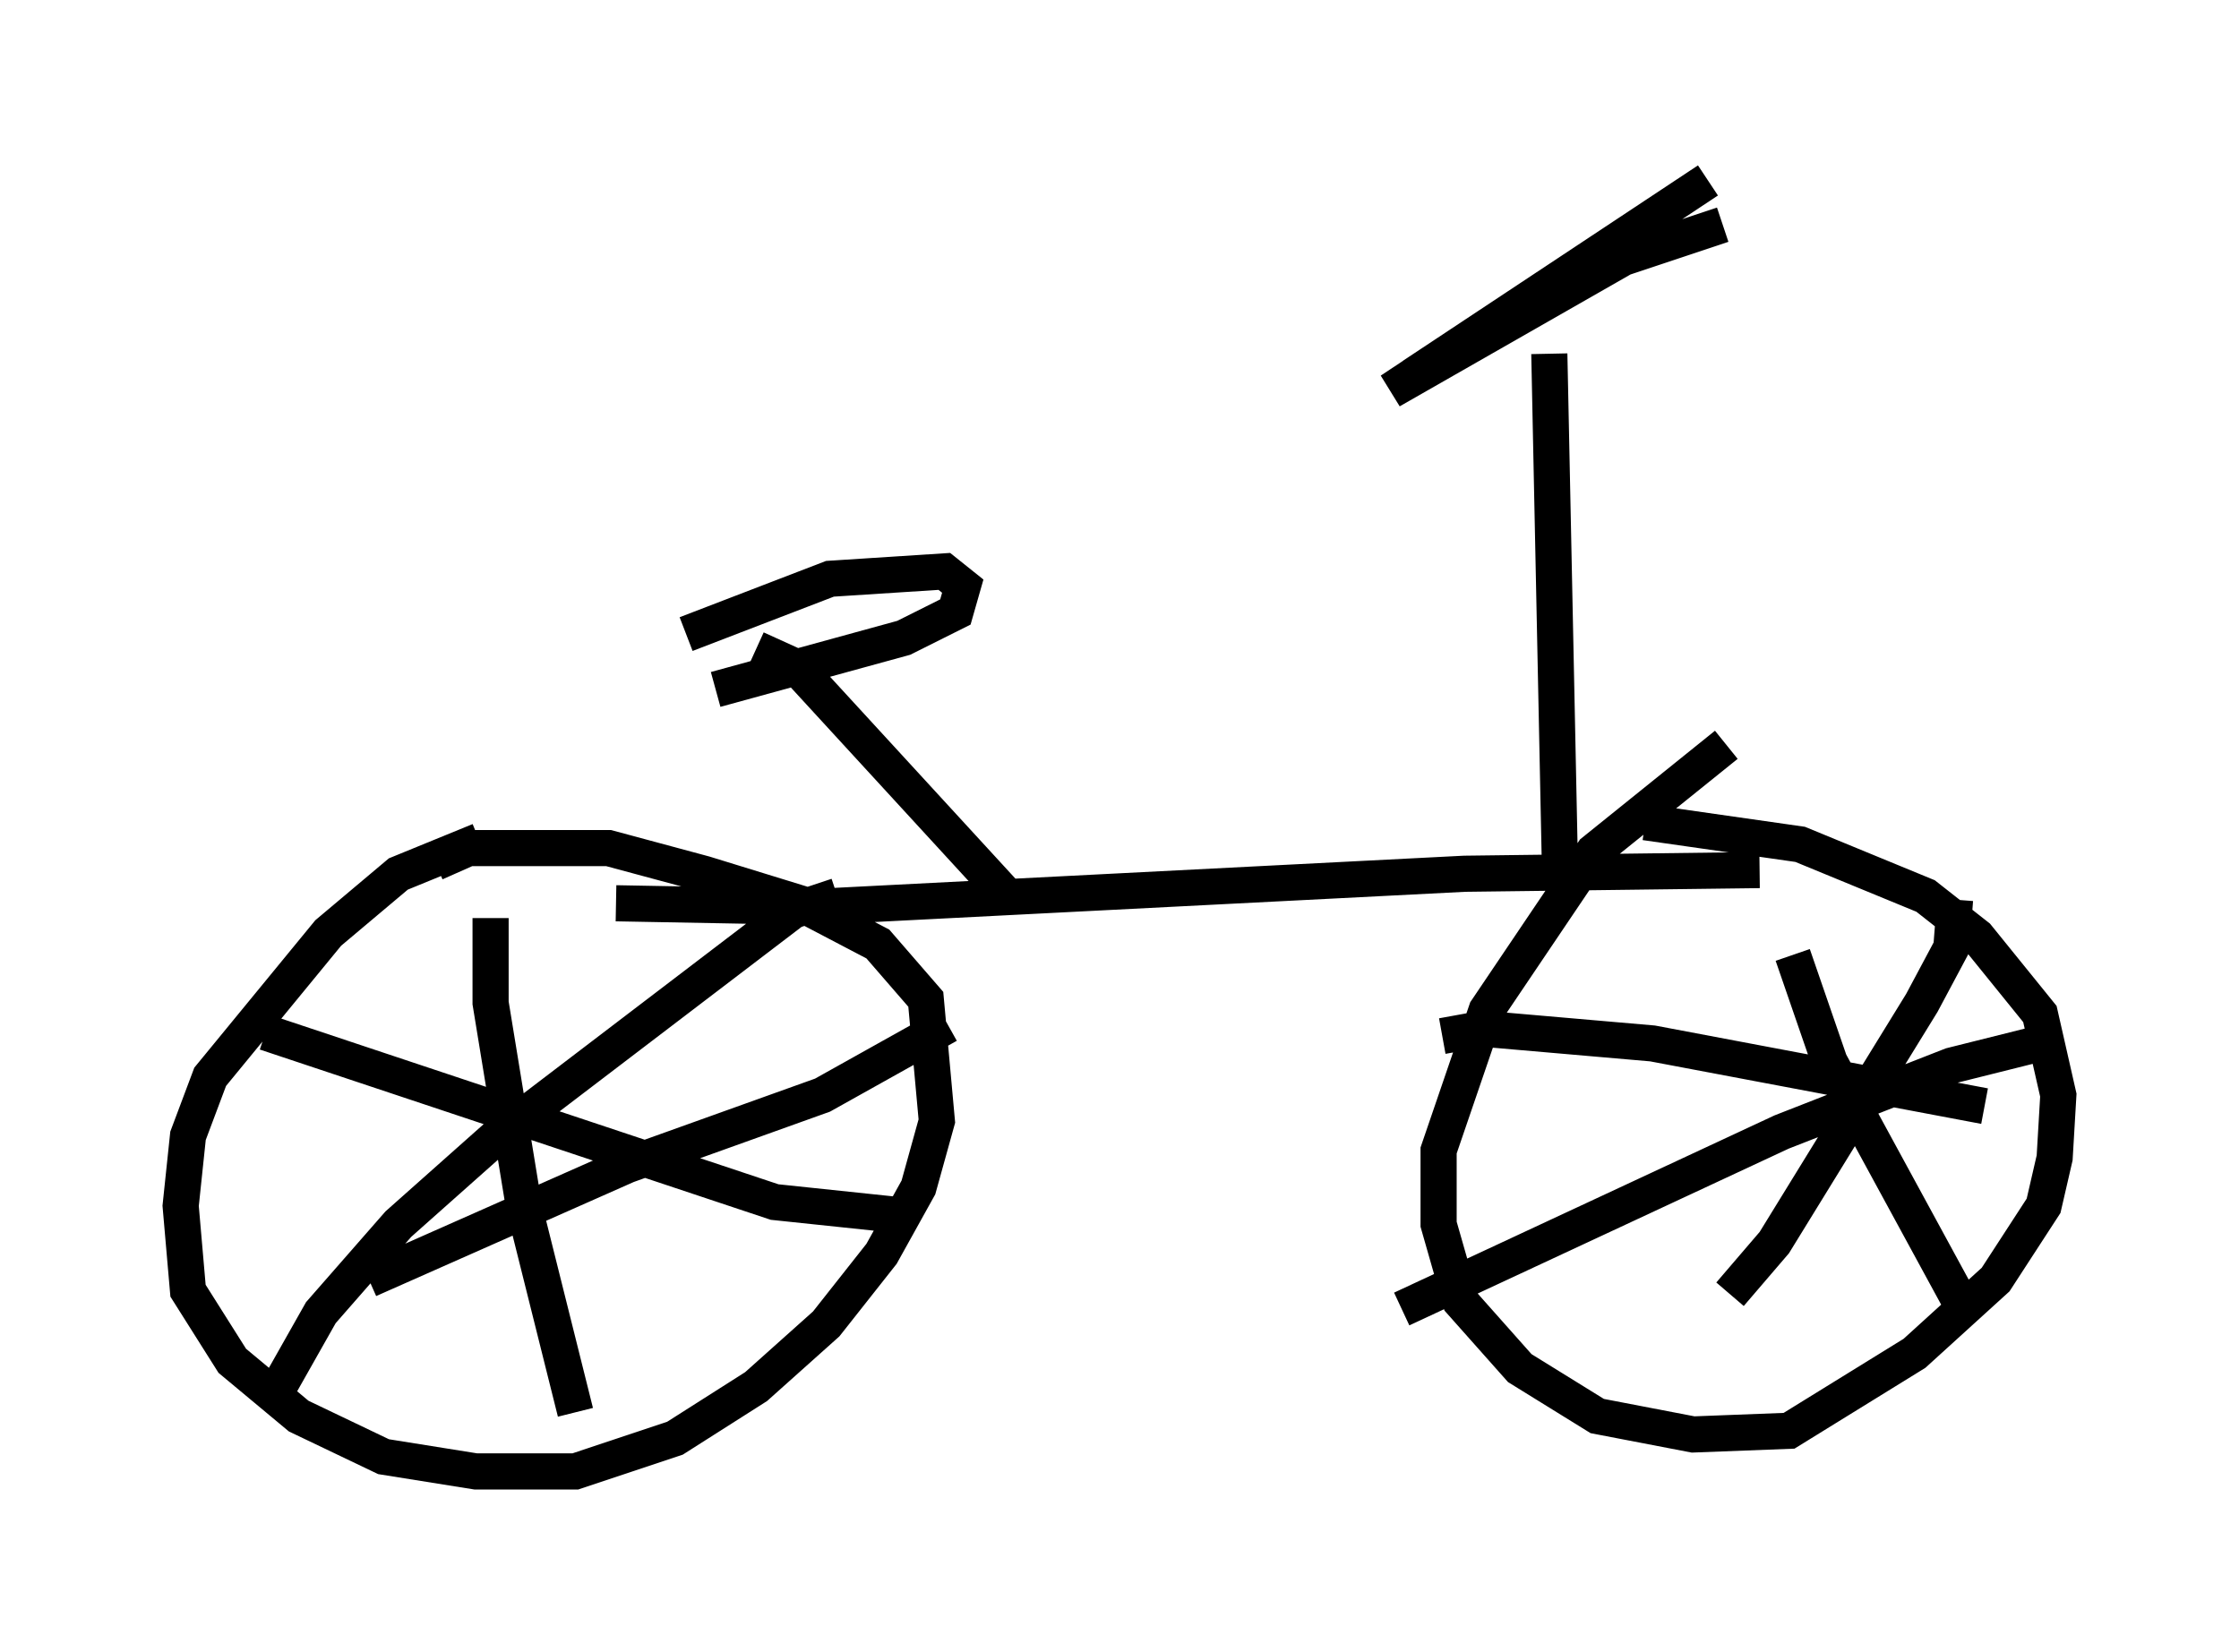 <?xml version="1.0" encoding="utf-8" ?>
<svg baseProfile="full" height="45.73" version="1.1" width="61.961" xmlns="http://www.w3.org/2000/svg" xmlns:ev="http://www.w3.org/2001/xml-events" xmlns:xlink="http://www.w3.org/1999/xlink"><defs /><rect fill="white" height="45.73" width="61.961" x="0" y="0" /><path d="M15.515, 23.375 m-2.246, -0.102 l-2.246, 0.919 -1.94, 1.633 l-3.267, 3.981 -0.613, 1.633 l-0.204, 1.94 0.204, 2.348 l1.225, 1.94 1.838, 1.531 l2.348, 1.123 2.552, 0.408 l2.756, 0.0 2.756, -0.919 l2.246, -1.429 1.94, -1.735 l1.531, -1.94 1.021, -1.838 l0.51, -1.838 -0.306, -3.369 l-1.327, -1.531 -2.144, -1.123 l-2.654, -0.817 -2.654, -0.715 l-3.879, 0.0 -0.919, 0.408 m35.73, -3.267 l-3.675, 2.96 -2.96, 4.39 l-1.327, 3.879 0.0, 2.042 l0.613, 2.144 1.633, 1.838 l2.144, 1.327 2.654, 0.51 l2.654, -0.102 3.471, -2.144 l2.246, -2.042 1.327, -2.042 l0.306, -1.327 0.102, -1.735 l-0.51, -2.246 -1.735, -2.144 l-1.429, -1.123 -3.471, -1.429 l-4.288, -0.613 m-31.952, 2.654 l0.0, 2.348 0.919, 5.615 l1.429, 5.717 m-5.717, -3.675 l7.146, -3.165 5.41, -1.94 l3.471, -1.94 m-18.886, 0.204 l14.088, 4.696 3.879, 0.408 m-2.144, -8.881 l-1.225, 0.408 -8.167, 6.227 l-2.756, 2.45 -2.144, 2.45 l-1.327, 2.348 m42.059, -12.25 l1.021, 2.96 3.777, 6.942 m2.45, -7.554 l-2.858, 0.715 -4.696, 1.838 l-10.515, 4.9 m15.313, -11.331 l-0.102, 1.327 -0.817, 1.531 l-4.083, 6.635 -1.225, 1.429 m-7.963, -7.146 l1.123, -0.204 4.696, 0.408 l9.188, 1.735 m-37.873, -5.615 l5.513, 0.102 17.967, -0.919 l8.167, -0.102 m-5.513, 0.51 l-0.306, -14.802 m-3.777, 0.613 l8.167, -5.41 -8.779, 5.819 l6.431, -3.675 2.756, -0.919 m-19.906, 18.477 l-5.717, -6.227 -1.123, -0.51 m-1.94, -0.408 l3.981, -1.531 3.165, -0.204 l0.51, 0.408 -0.204, 0.715 l-1.429, 0.715 -5.206, 1.429 " fill="none" stroke="black" stroke-width="1" /></svg>